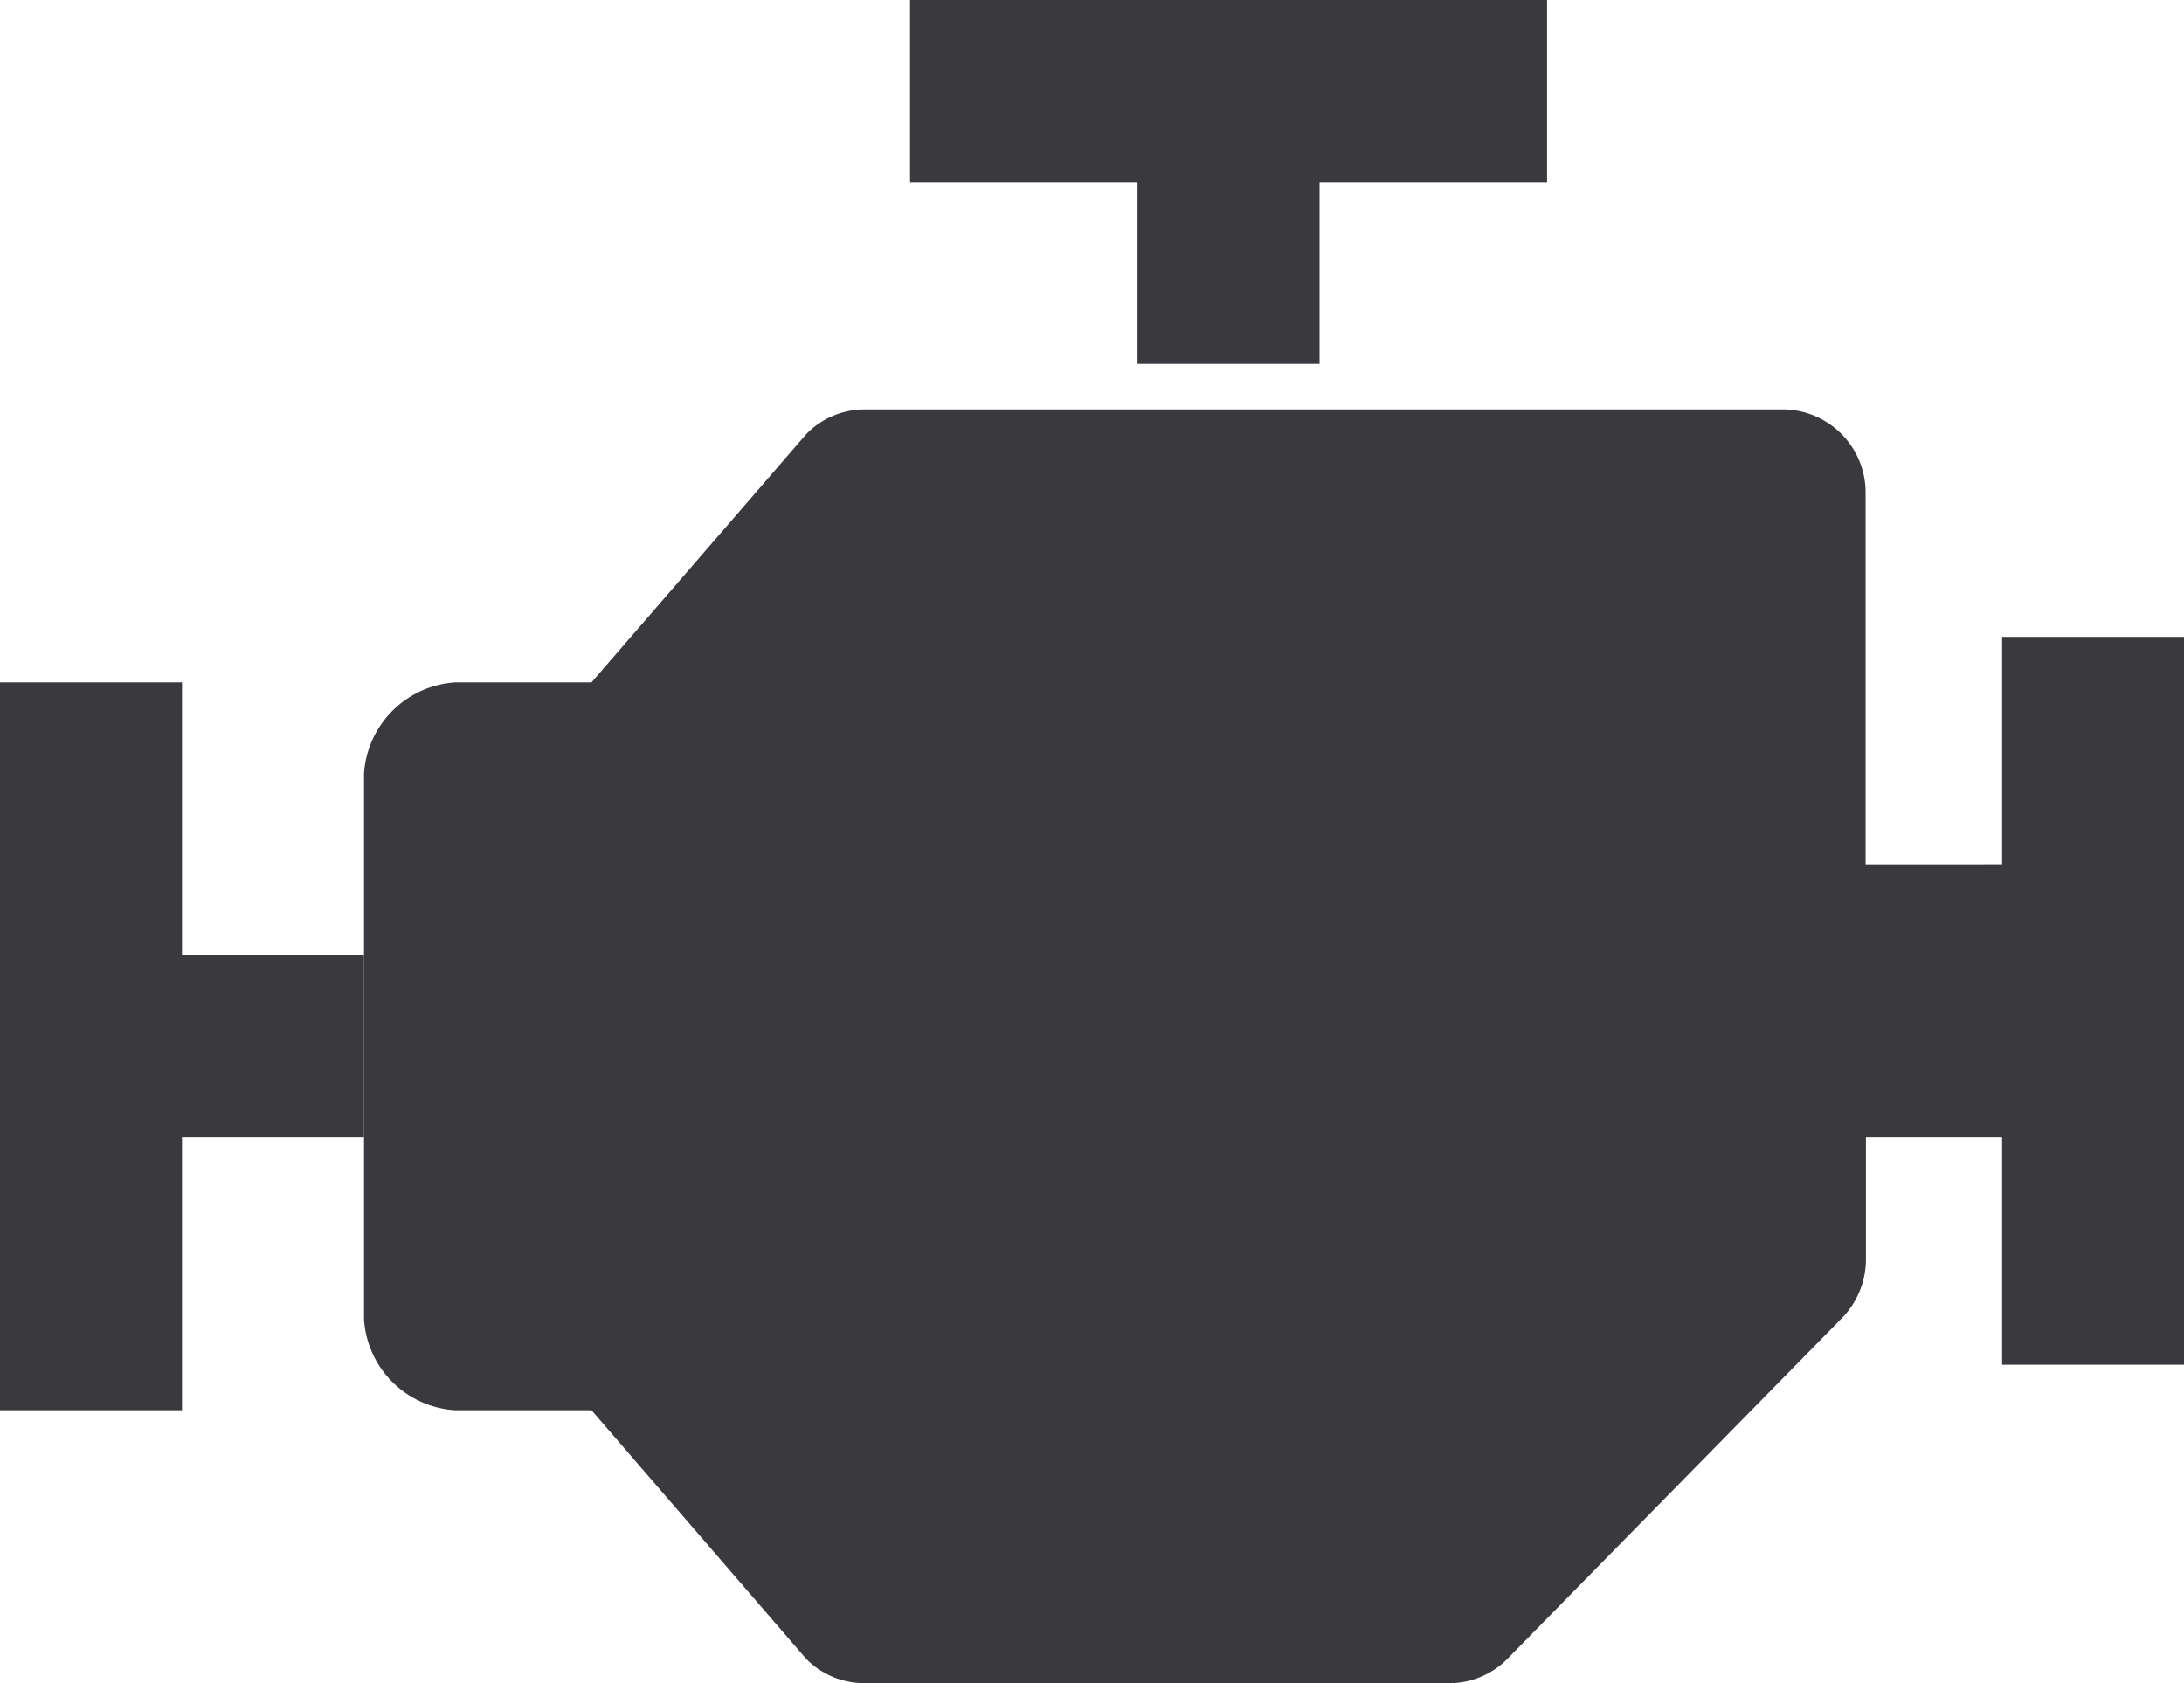 <svg id="Group_385" data-name="Group 385" xmlns="http://www.w3.org/2000/svg" width="19.199" height="14.799" viewBox="0 0 19.199 14.799">
  <g id="_172463_engine_icon" data-name="172463_engine_icon">
    <path id="Path_113" data-name="Path 113" d="M12,5.6V4h2V2.4H8.4V4h2V5.6" transform="translate(-0.4 -2.4)" fill="#3a3a3e"/>
    <path id="Path_114" data-name="Path 114" d="M3.6,10.8H2V8.4H.4v6.4H2V12.4H3.6" transform="translate(-0.4 -2.4)" fill="#3a3a3e"/>
    <path id="Path_115" data-name="Path 115" d="M18,8v2H16.8V6.737A.731.731,0,0,0,16.075,6H8a.717.717,0,0,0-.512.217L5.6,8.4H4.4a.86.86,0,0,0-.8.8V14a.855.855,0,0,0,.8.8H5.6l1.885,2.184A.717.717,0,0,0,8,17.2h5.142a.717.717,0,0,0,.511-.216l2.938-2.993a.741.741,0,0,0,.212-.521V12.4H18v2h1.6V8Z" transform="translate(-0.4 -2.4)" fill="#3a3a3e"/>
  </g>
</svg>
